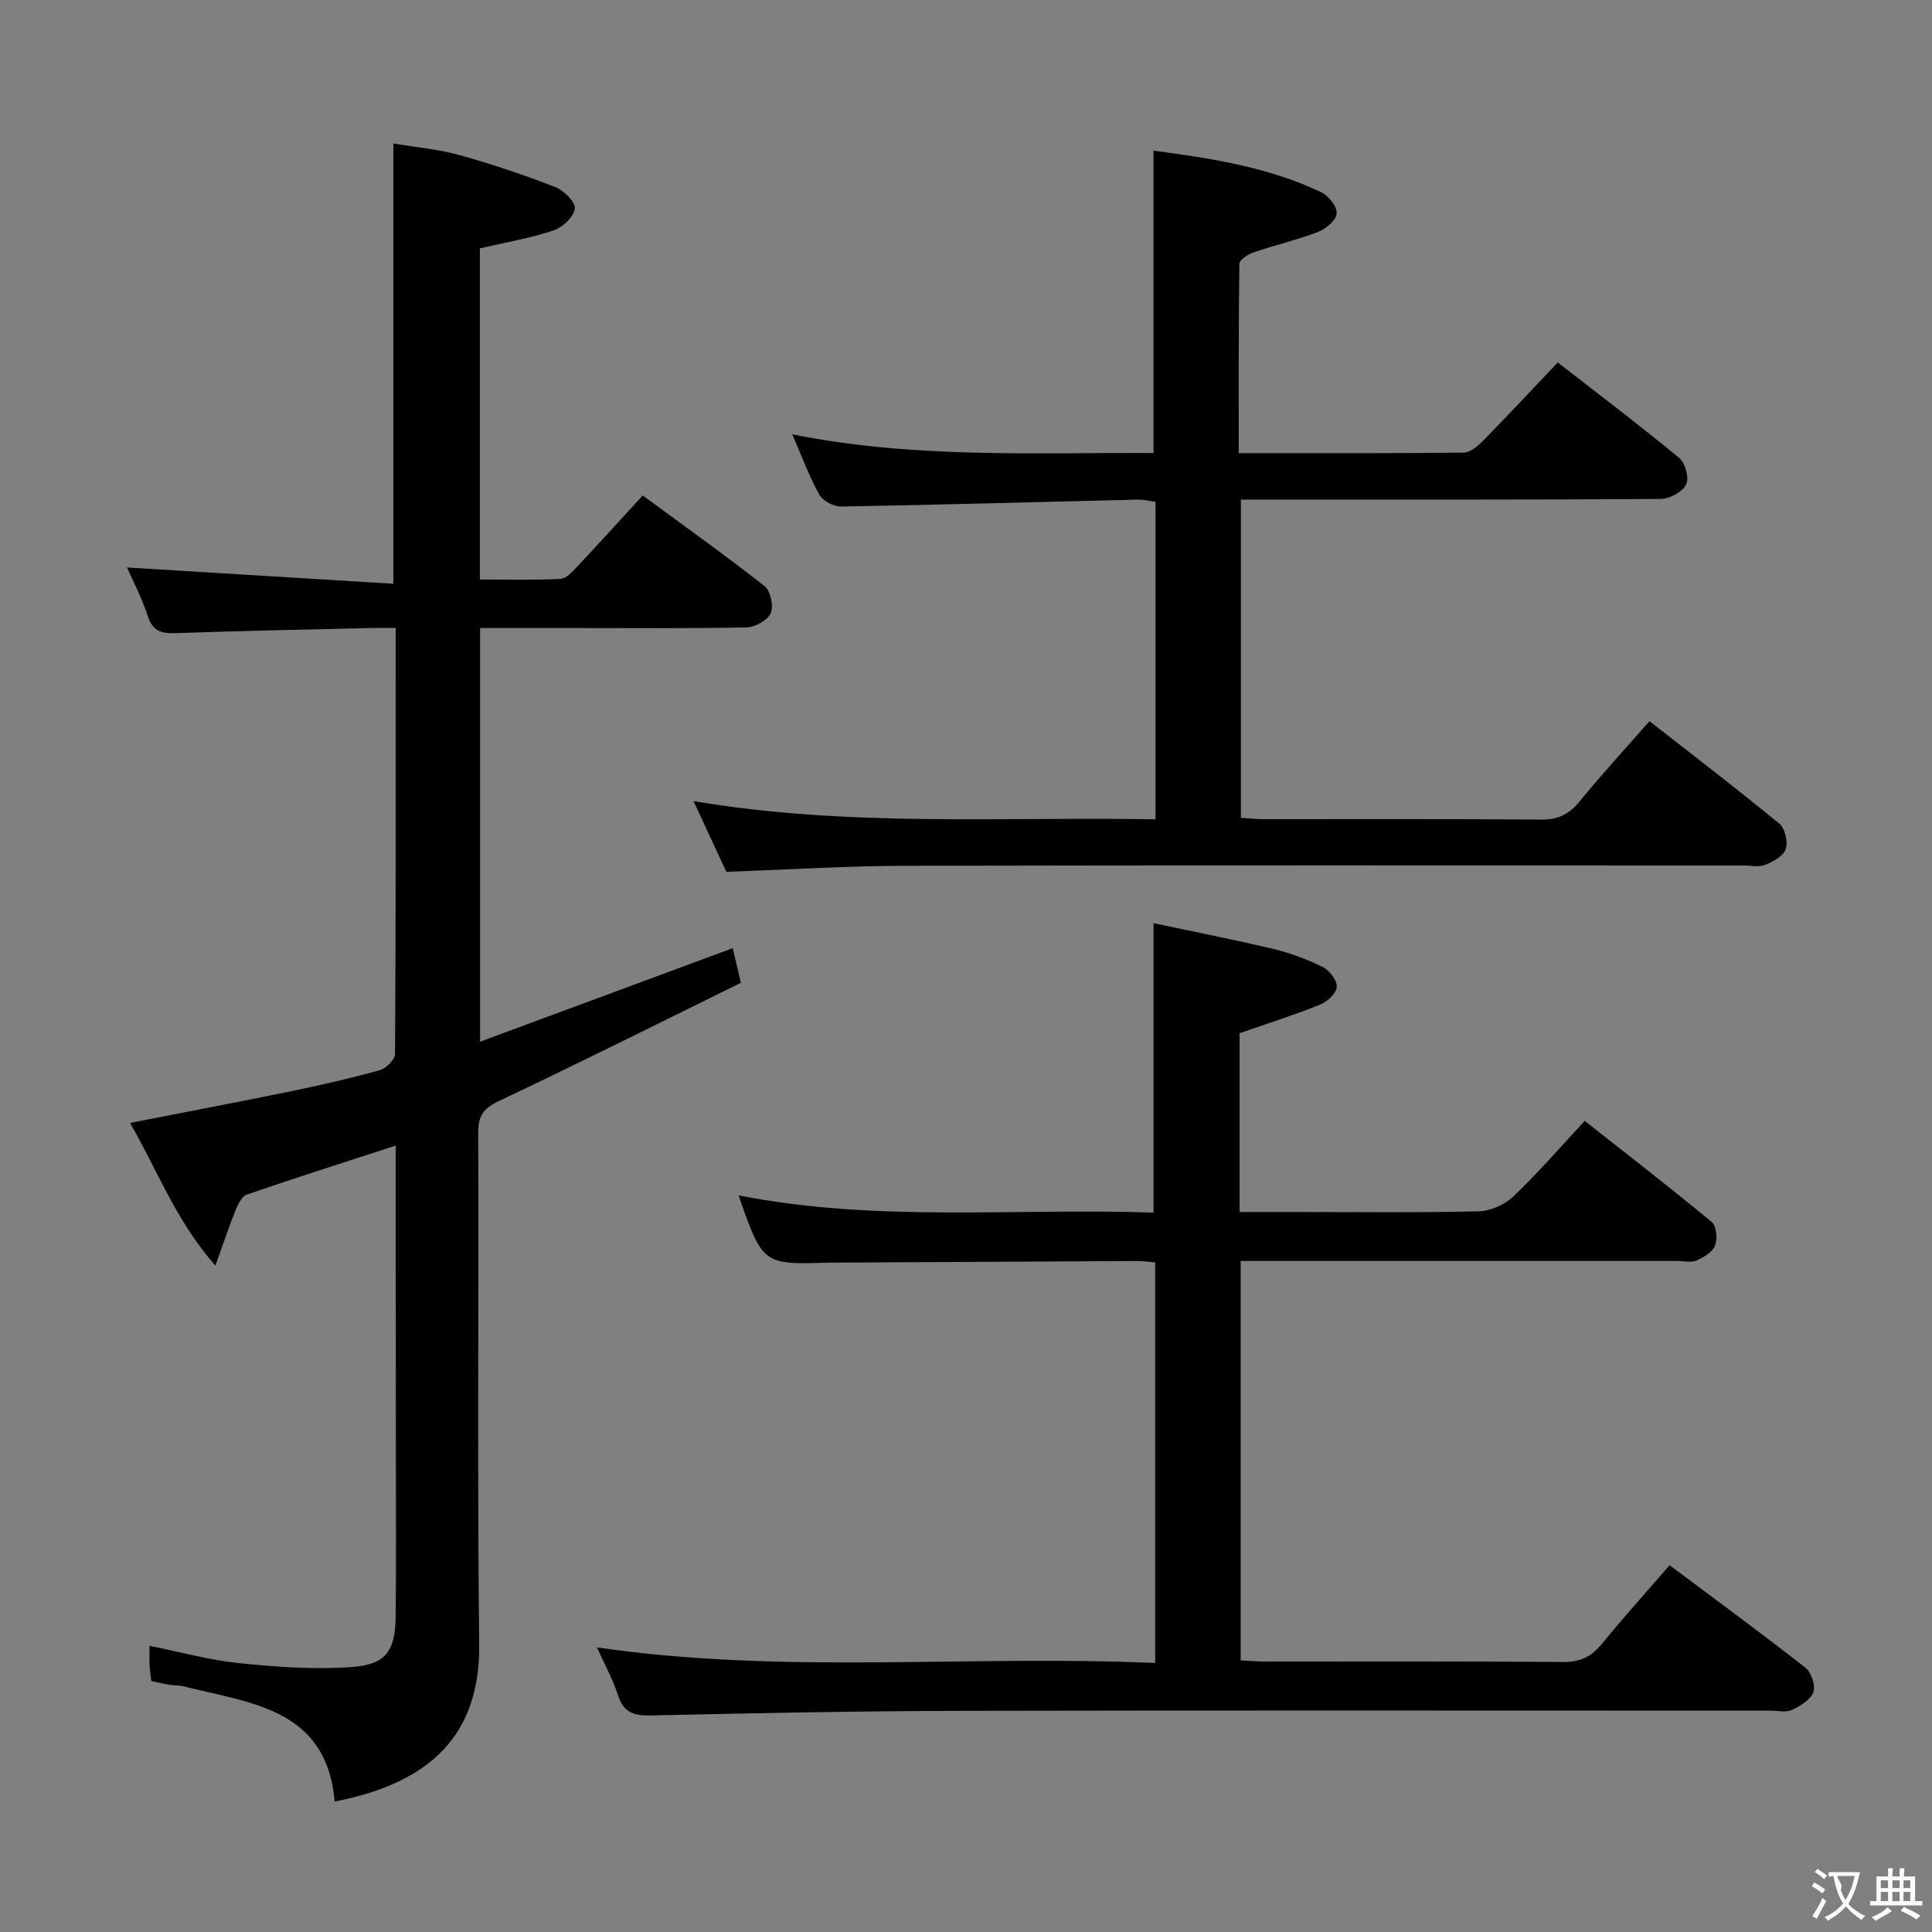 <svg enable-background="new 0 0 400 400" viewBox="0 0 400 400" xmlns="http://www.w3.org/2000/svg"><rect x="0" y="0" width="400" height="400" fill="#808080" stroke="none"/><g fill="#010000"><path d="m81.93 237.18c-10.7 3.48-20.79 6.68-30.8 10.13-1.07.37-1.88 2.07-2.39 3.33-1.36 3.34-2.48 6.78-4.14 11.39-8.22-9.32-12.02-19.79-17.68-29.54 11.41-2.23 22.39-4.31 33.34-6.56 6.17-1.27 12.32-2.67 18.38-4.36 1.31-.36 3.14-2.19 3.15-3.35.18-29.14.14-58.28.14-88.21-1.81 0-3.39-.03-4.97.01-13.47.33-26.94.58-40.41 1.06-2.99.11-4.93-.28-5.97-3.57-1.19-3.74-3.07-7.25-4.28-10.02 18.23 1.11 36.54 2.23 55.14 3.37 0-30.86 0-60.56 0-91.15 4.46.75 9.18 1.16 13.68 2.4 6.7 1.85 13.32 4.09 19.8 6.6 1.79.69 4.28 3.15 4.1 4.47-.24 1.73-2.56 3.91-4.43 4.54-4.86 1.61-9.97 2.47-15.24 3.7v68.56c5.5 0 11.09.15 16.65-.12 1.2-.06 2.49-1.47 3.47-2.51 4.44-4.72 8.79-9.53 13.6-14.77 8.53 6.28 17.02 12.33 25.21 18.76 1.24.98 1.93 4.14 1.3 5.61s-3.23 2.9-4.99 2.94c-11.66.26-23.32.13-34.98.14-6.63 0-13.27 0-20.21 0v85.64c17.61-6.52 34.84-12.9 52.3-19.36.46 1.95.94 3.97 1.69 7.17-16.63 8.17-33.23 16.51-50.03 24.44-3.24 1.53-4.37 3.04-4.35 6.56.13 35.32-.2 70.65.2 105.96.21 18.2-9.49 28.6-29.91 32.54-1.7-19.32-17.45-20.34-31.31-23.84-.96-.24-1.99-.17-2.97-.33-1.15-.19-2.28-.47-3.69-.76-.12-1.06-.3-2.17-.36-3.28-.06-1.15-.01-2.3-.01-4.02 6.41 1.28 12.44 2.97 18.58 3.59 7.72.79 15.58 1.36 23.3.8 7.13-.52 9-3.33 9.08-10.59.12-11.33.04-22.66.04-33.99-.03-21.01-.03-41.99-.03-63.38z"/><path d="m123.59 341.07c38.68 5.68 76.98 1.51 115.58 3.24 0-27.94 0-55.31 0-82.95-1.41-.1-2.7-.29-3.98-.28-20.83.1-41.66.22-62.49.33-.33 0-.67-.01-1 0-13.77.44-13.77.44-18.79-13.92 28.75 5.66 57.45 2.57 85.92 3.57 0-20 0-39.38 0-59.92 8.09 1.72 16.47 3.35 24.77 5.33 3.53.84 7.02 2.14 10.28 3.75 1.38.68 2.96 2.75 2.88 4.1-.07 1.31-1.92 3.06-3.39 3.65-5.36 2.16-10.88 3.91-16.72 5.94v37.02h11c12.83 0 25.67.16 38.5-.14 2.45-.06 5.39-1.38 7.18-3.08 5.04-4.79 9.59-10.08 14.77-15.64 8.98 7.08 17.76 13.87 26.3 20.94.98.81 1.21 3.48.68 4.87-.51 1.34-2.32 2.43-3.8 3.08-1.12.49-2.62.11-3.96.11-28.17 0-56.33 0-84.5 0-1.83 0-3.65 0-5.95 0v82.7c1.58.08 3.19.22 4.8.23 20.67.02 41.33-.08 62 .1 3.56.03 5.85-1.14 8.02-3.8 4.41-5.4 9.08-10.58 13.98-16.24 9.57 7.16 18.95 14.04 28.11 21.21 1.22.96 2.16 3.73 1.66 5.07-.6 1.6-2.74 2.89-4.5 3.7-1.24.57-2.95.13-4.45.13-55.83 0-111.66-.08-167.49.04-21.48.05-42.95.48-64.42.96-3.54.08-5.52-.76-6.65-4.24-1.05-3.25-2.74-6.3-4.34-9.86z"/><path d="m150.38 180.5c-2.08-4.48-4.23-9.12-6.79-14.64 32.11 5.42 63.73 3.22 95.65 3.77 0-22.17 0-43.75 0-65.74-1.22-.16-2.49-.48-3.74-.45-20.46.49-40.92 1.08-61.38 1.43-1.53.03-3.78-1.18-4.5-2.48-2.09-3.74-3.57-7.83-5.59-12.47 25.18 5.06 50.05 3.76 74.79 3.87 0-21.01 0-41.56 0-62.6 11.54 1.54 23.57 3.31 34.73 8.61 1.52.72 3.31 3 3.19 4.41s-2.26 3.19-3.9 3.82c-4.31 1.66-8.86 2.7-13.24 4.2-1.18.4-2.99 1.54-3 2.36-.19 12.94-.13 25.89-.13 39.23 15.98 0 31.28.06 46.58-.11 1.36-.02 2.93-1.37 4.02-2.47 5.12-5.22 10.1-10.56 15.45-16.2 8.51 6.62 16.98 13.03 25.16 19.79 1.25 1.03 2.08 4.18 1.41 5.49-.78 1.53-3.41 2.97-5.24 2.98-26.83.19-53.66.13-80.49.13-1.99 0-3.98 0-6.45 0v65.89c1.55.1 3.15.28 4.75.28 19.17.02 38.33-.08 57.49.09 3.57.03 5.83-1.22 8.01-3.9 4.51-5.53 9.35-10.79 14.35-16.48 9.19 7.19 18.17 14.05 26.89 21.23 1.18.97 1.8 3.76 1.31 5.27-.46 1.42-2.6 2.58-4.24 3.25-1.29.52-2.96.13-4.46.13-57.66 0-115.32-.07-172.99.06-12.3.01-24.59.79-37.64 1.25z"/></g><path d="m377.9 391.2c-.2.3-.4.5-.6.8-.7-.6-1.4-1-2.2-1.5.2-.3.4-.5.5-.8.6.4 1.4.8 2.3 1.5zm-1.8 6.1c-.2-.2-.5-.4-.9-.6.4-.6.8-1.2 1.2-1.9s.7-1.3.9-1.9c.3.3.5.5.8.7-.7 1.3-1.4 2.6-2 3.7zm2.2-9c-.3.3-.5.5-.6.8-.6-.6-1.3-1.1-2-1.5.3-.3.5-.5.6-.7.6.5 1.3.9 2 1.4zm.3.2v-.9h2 4.5c-.3 1.3-.6 2.5-1 3.6s-.9 2.1-1.4 3c.4.5 1 1 1.6 1.4s1.2.8 1.9 1.1c-.3.2-.5.4-.8.8-.4-.3-1-.7-1.6-1.2s-1.2-1.1-1.6-1.6c-.5.6-1.1 1.1-1.7 1.6s-1.4.9-2.1 1.4c-.1-.3-.3-.5-.7-.8.6-.2 1.2-.5 1.9-1s1.4-1.1 2-1.8c-.5-.8-.9-1.6-1.2-2.5s-.6-2-.8-3.2c-.4.1-.7.1-1 .1zm2.5 2.7c.3 1 .7 1.7 1 2.2.3-.5.6-1.1 1-2s.6-1.9.9-3h-3.2-.4c.1.9 1.3 1.8.7 2.8z" fill="#fbfafa"/><path d="m396.5 388.5v1.5 3.6h1.5v.9c-.4 0-1 0-1.7 0h-7.9c-.5 0-.9 0-1.2 0v-.9h1.3v-3.5c0-.7 0-1.2 0-1.6h2.4c0-.8 0-1.4 0-1.7h1c0 .3-.1.8-.1 1.7h1.5c0-.8 0-1.4 0-1.7h1c0 .3-.1.9-.1 1.7zm-8.2 9.2c-.2-.3-.5-.5-.8-.8.8-.3 1.4-.6 1.9-.9s1-.7 1.4-1.1c.3.3.6.5.9.8-1.6 1-2.8 1.6-3.4 2zm2.6-6.8v-1.6h-1.5v1.6zm0 2.7v-1.9h-1.5v1.9zm2.4-2.7v-1.6h-1.5v1.6zm0 2.7v-1.9h-1.5v1.9zm.2 2 .7-.8c.4.2.9.5 1.6.8s1.3.7 1.8 1c-.3.3-.5.5-.8.8-.4-.3-1.5-1-3.3-1.8zm2-4.7v-1.6h-1.4v1.6zm0 2.7v-1.9h-1.4v1.9z" fill="#fbfafa"/></svg>